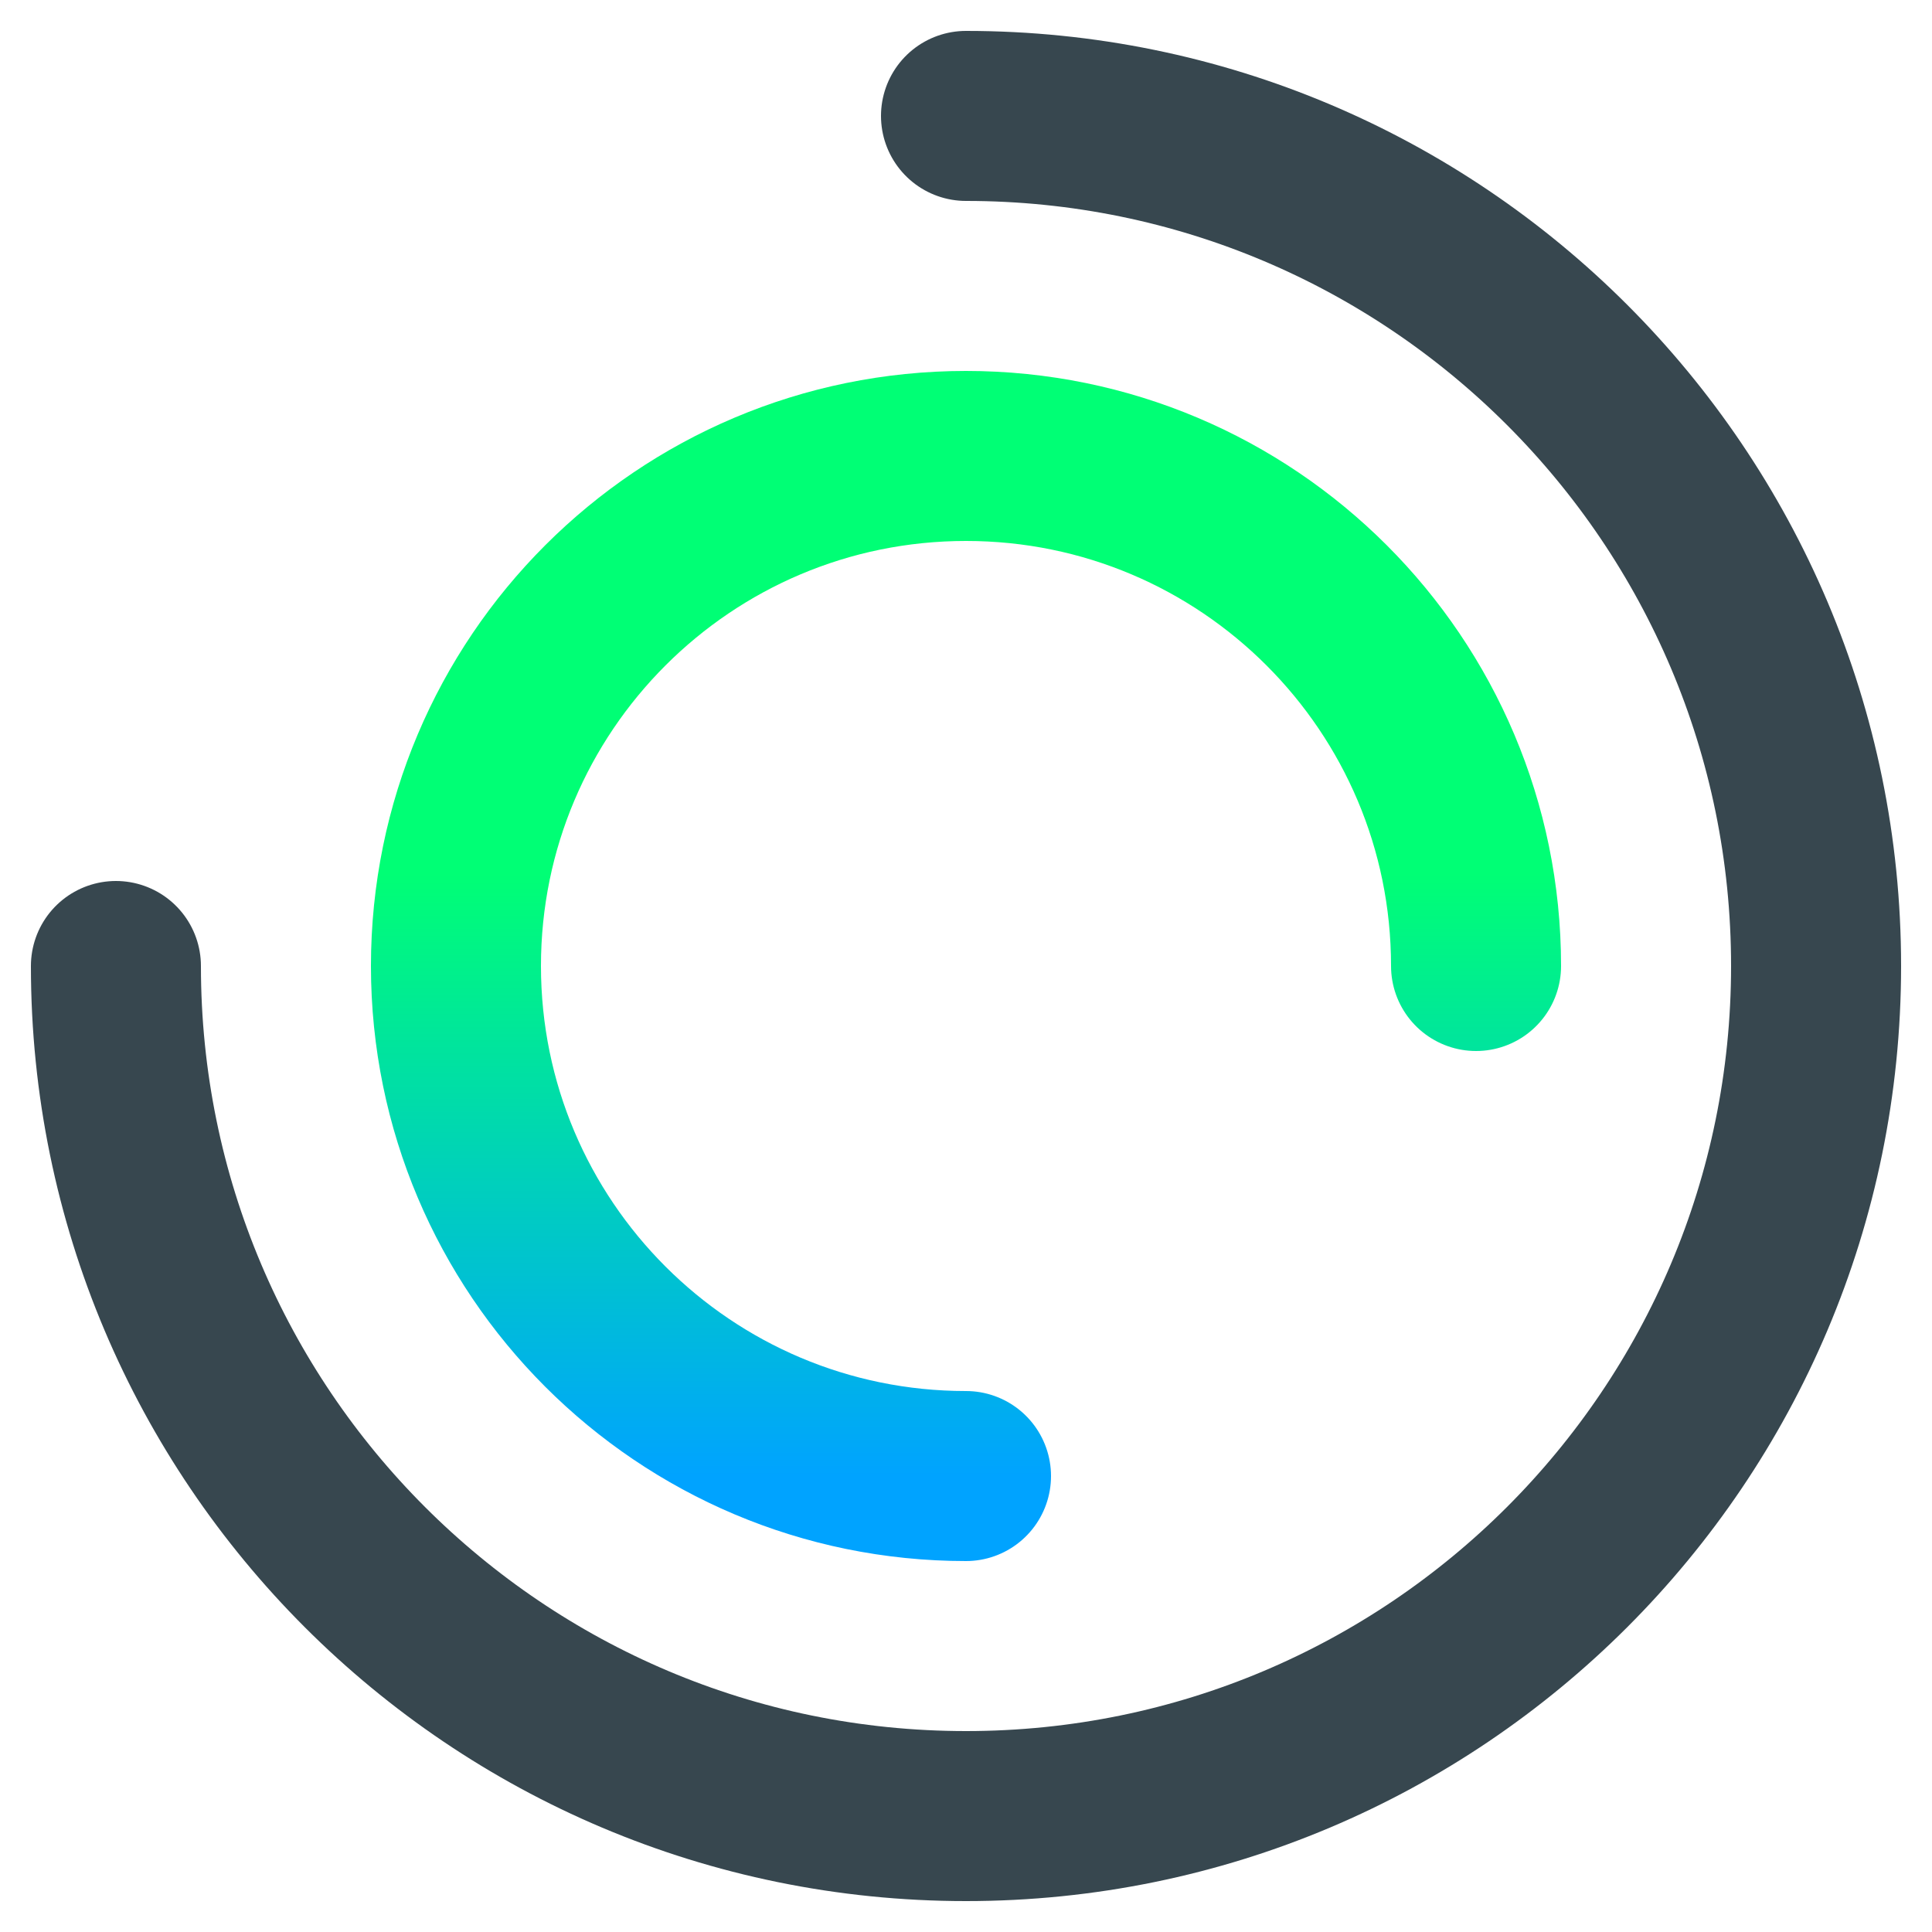 <svg width="50" height="50" viewBox="0 0 50 50" fill="none" xmlns="http://www.w3.org/2000/svg">
<g id="Group">
<path id="Vector" d="M3 25C3 37.151 12.849 47 25 47C37.151 47 47 37.151 47 25C47 12.849 37.151 3 25 3" stroke="#37474F" stroke-width="4.4" stroke-linecap="round" stroke-linejoin="round"/>
<path id="Vector_2" d="M38.2 25C38.2 17.71 32.29 11.8 25 11.8C17.71 11.8 11.8 17.71 11.8 25C11.8 32.289 17.71 38.2 25 38.2" stroke="url(#paint0_linear)" stroke-width="4.4" stroke-linecap="round" stroke-linejoin="round"/>
</g>
<defs>
<linearGradient id="paint0_linear" x1="25" y1="22.6" x2="25" y2="38.2" gradientUnits="userSpaceOnUse">
<stop stop-color="#00FF75"/>
<stop offset="1" stop-color="#00A3FF"/>
</linearGradient>
</defs>
</svg>
